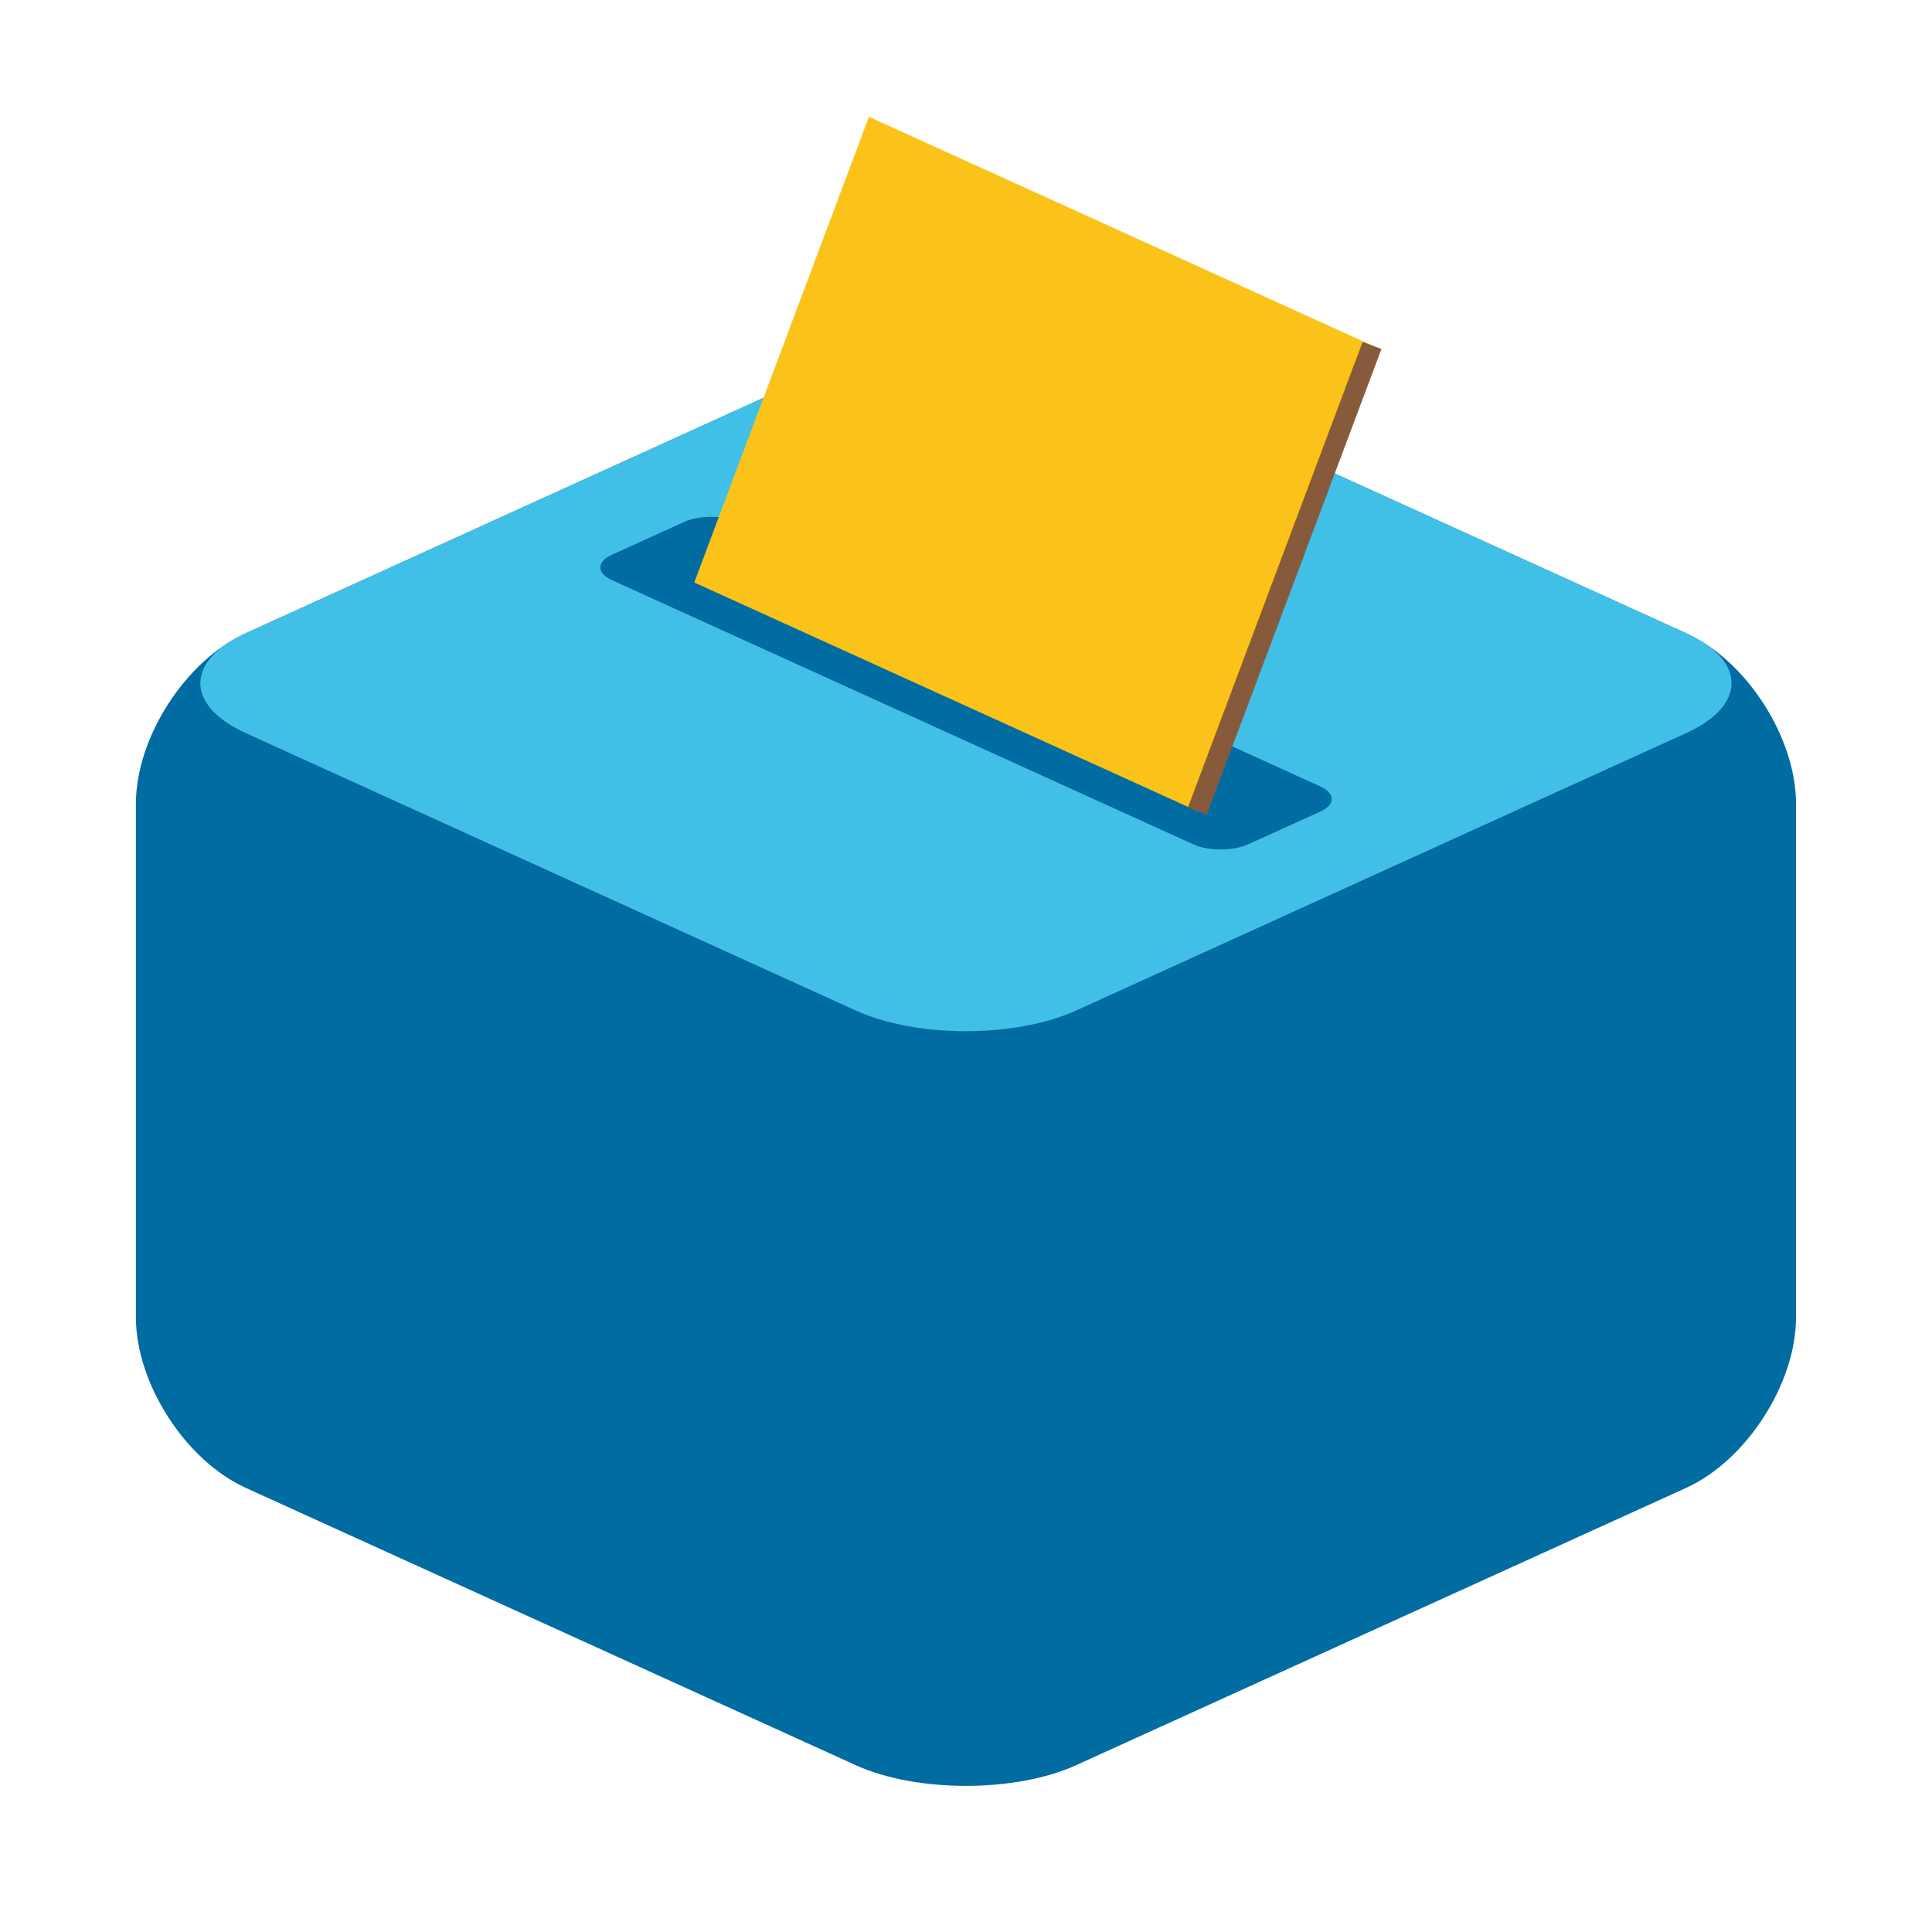 <svg width="24" height="24" viewBox="0 0 24 24" fill="none" xmlns="http://www.w3.org/2000/svg">
<g clip-path="url(#clip0_810_9805)">
<path d="M3.053 18.483C2.303 18.141 1.688 17.187 1.688 16.362V9.987C1.688 9.162 2.303 8.207 3.053 7.866L10.633 4.42C11.385 4.079 12.613 4.079 13.365 4.42L20.946 7.866C21.698 8.207 22.311 9.162 22.311 9.987V16.362C22.311 17.187 21.696 18.141 20.946 18.483L13.365 21.929C12.613 22.27 11.385 22.27 10.633 21.929L3.053 18.483Z" fill="#006CA2"/>
<path d="M13.365 12.554C12.613 12.895 11.385 12.895 10.633 12.554L3.053 9.107C2.301 8.766 2.301 8.207 3.053 7.866L10.633 4.42C11.385 4.079 12.613 4.079 13.365 4.42L20.946 7.866C21.698 8.207 21.698 8.766 20.946 9.107L13.365 12.554Z" fill="#40C0E7"/>
<path d="M15.505 10.488C15.317 10.574 15.009 10.574 14.822 10.488L7.598 7.205C7.41 7.118 7.41 6.98 7.598 6.893L8.496 6.485C8.683 6.398 8.991 6.398 9.178 6.485L16.403 9.77C16.59 9.856 16.59 9.995 16.403 10.081L15.505 10.488Z" fill="#006CA2"/>
<path d="M14.876 10.074C14.876 10.076 14.874 10.076 14.874 10.076L8.627 7.237C8.625 7.236 8.625 7.236 8.625 7.234L10.793 1.453C10.793 1.451 10.794 1.451 10.794 1.451L17.042 4.29C17.044 4.29 17.044 4.292 17.044 4.292L14.876 10.074Z" fill="#FBC21A"/>
<path d="M14.874 10.075L17.044 4.291" stroke="#875A3B" stroke-width="0.25" stroke-miterlimit="10"/>
</g>
<defs>
<clipPath id="clip0_810_9805">
<rect width="24" height="24" fill="white"/>
</clipPath>
</defs>
</svg>
